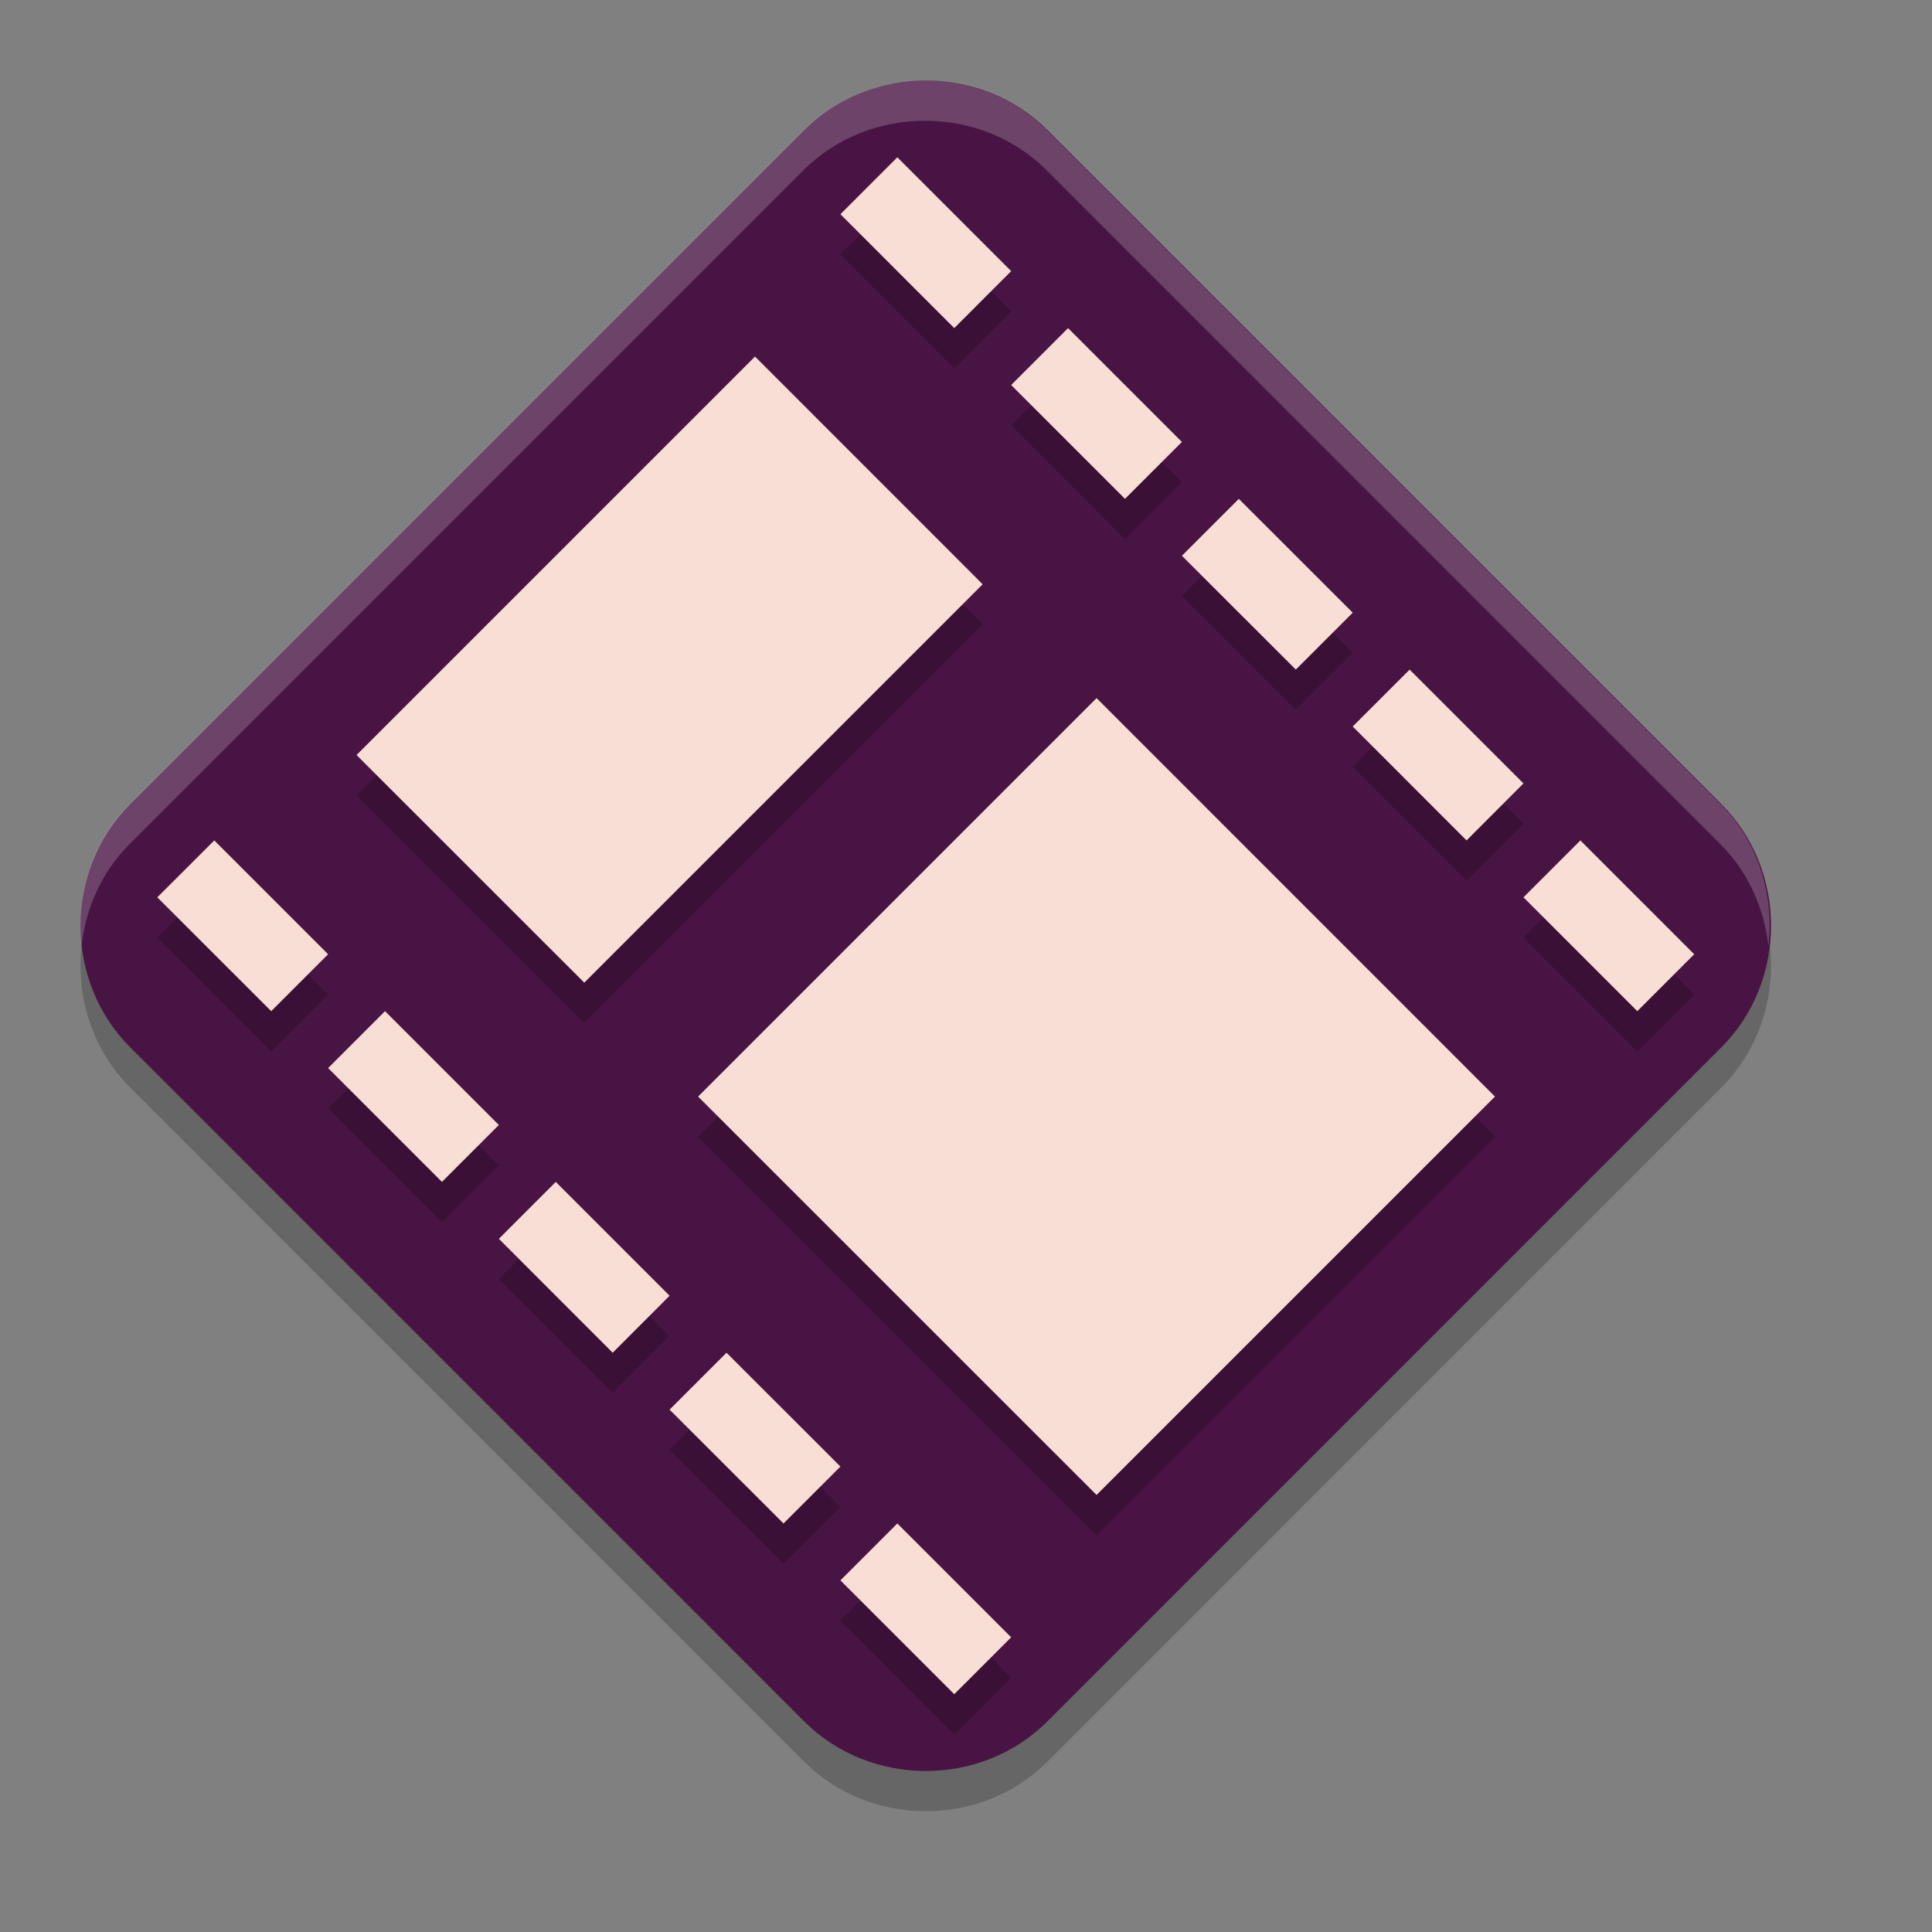 <svg xmlns="http://www.w3.org/2000/svg" width="24" height="24" version="1">
 <rect width="100%" height="100%" fill="#808080" stroke="none"/>
 <path style="opacity:0.2" d="M 11.5,1.5 C 10.95,1.5 10.399,1.705 9.988,2.116 L 1.616,10.489 C 0.794,11.311 0.795,12.687 1.617,13.51 L 9.989,21.883 C 10.812,22.705 12.189,22.706 13.011,21.884 L 21.383,13.511 C 22.206,12.689 22.206,11.311 21.383,10.489 L 13.011,2.116 C 12.6,1.705 12.05,1.5 11.5,1.5 Z"/>
 <path style="fill:#481443" d="m 11.5,1 c -0.55,10e-8 -1.101,0.205 -1.512,0.616 l -8.372,8.373 c -0.822,0.822 -0.821,2.198 0.001,3.021 l 8.372,8.373 c 0.823,0.822 2.2,0.823 3.022,0.001 l 8.372,-8.373 c 0.823,-0.822 0.823,-2.2 0,-3.022 l -8.372,-8.373 c -0.411,-0.411 -0.961,-0.616 -1.511,-0.616 z"/>
 <path style="opacity:0.2" d="M 1.954,11.646 3.369,13.061 4.076,12.353 2.662,10.939 Z M 10.44,3.161 11.854,4.575 12.561,3.868 11.147,2.454 Z M 4.429,9.879 7.258,12.707 12.207,7.757 9.379,4.929 Z M 4.076,13.768 5.49,15.182 6.197,14.475 4.783,13.061 Z M 12.561,5.282 13.975,6.697 14.682,5.99 13.268,4.575 Z M 6.197,15.889 7.611,17.303 8.318,16.596 6.904,15.182 Z M 14.682,7.404 16.097,8.818 16.804,8.111 15.389,6.697 Z m -6.01,6.718 4.95,4.95 4.95,-4.95 -4.95,-4.95 z M 8.318,18.01 9.733,19.425 10.44,18.717 9.025,17.303 Z M 16.804,9.525 18.218,10.939 18.925,10.232 17.511,8.818 Z M 10.44,20.132 l 1.414,1.414 0.707,-0.707 -1.414,-1.414 z m 8.485,-8.485 1.414,1.414 0.707,-0.707 -1.414,-1.414 z"/>
 <path style="fill:#f9ded5" d="M 1.954,11.147 3.369,12.561 4.076,11.854 2.662,10.44 Z M 10.44,2.661 11.854,4.076 12.561,3.368 11.147,1.954 Z M 4.429,9.379 7.258,12.207 12.207,7.258 9.379,4.429 Z M 4.076,13.268 5.49,14.682 6.197,13.975 4.783,12.561 Z M 12.561,4.783 13.975,6.197 14.682,5.49 13.268,4.076 Z M 6.197,15.389 7.611,16.804 8.318,16.096 6.904,14.682 Z M 14.682,6.904 16.097,8.318 16.804,7.611 15.389,6.197 Z M 8.672,13.622 13.622,18.571 18.571,13.622 13.622,8.672 Z M 8.318,17.511 9.733,18.925 10.44,18.218 9.025,16.804 Z M 16.804,9.025 18.218,10.44 18.925,9.732 17.511,8.318 Z M 10.44,19.632 l 1.414,1.414 0.707,-0.707 -1.414,-1.414 z m 8.485,-8.485 1.414,1.414 0.707,-0.707 -1.414,-1.414 z"/>
 <path style="opacity:0.2;fill:#ffffff" d="m 11.491,1 c -0.55,0 -1.101,0.205 -1.512,0.616 l -8.372,8.373 c -0.473,0.473 -0.664,1.128 -0.593,1.757 0.053,-0.462 0.245,-0.909 0.593,-1.257 l 8.372,-8.373 C 10.39,1.705 10.941,1.5 11.491,1.5 c 0.55,0 1.101,0.205 1.512,0.616 l 8.371,8.373 c 0.348,0.349 0.54,0.798 0.594,1.261 0.072,-0.63 -0.12,-1.287 -0.594,-1.761 l -8.371,-8.373 C 12.592,1.205 12.041,1 11.491,1 Z"/>
</svg>
